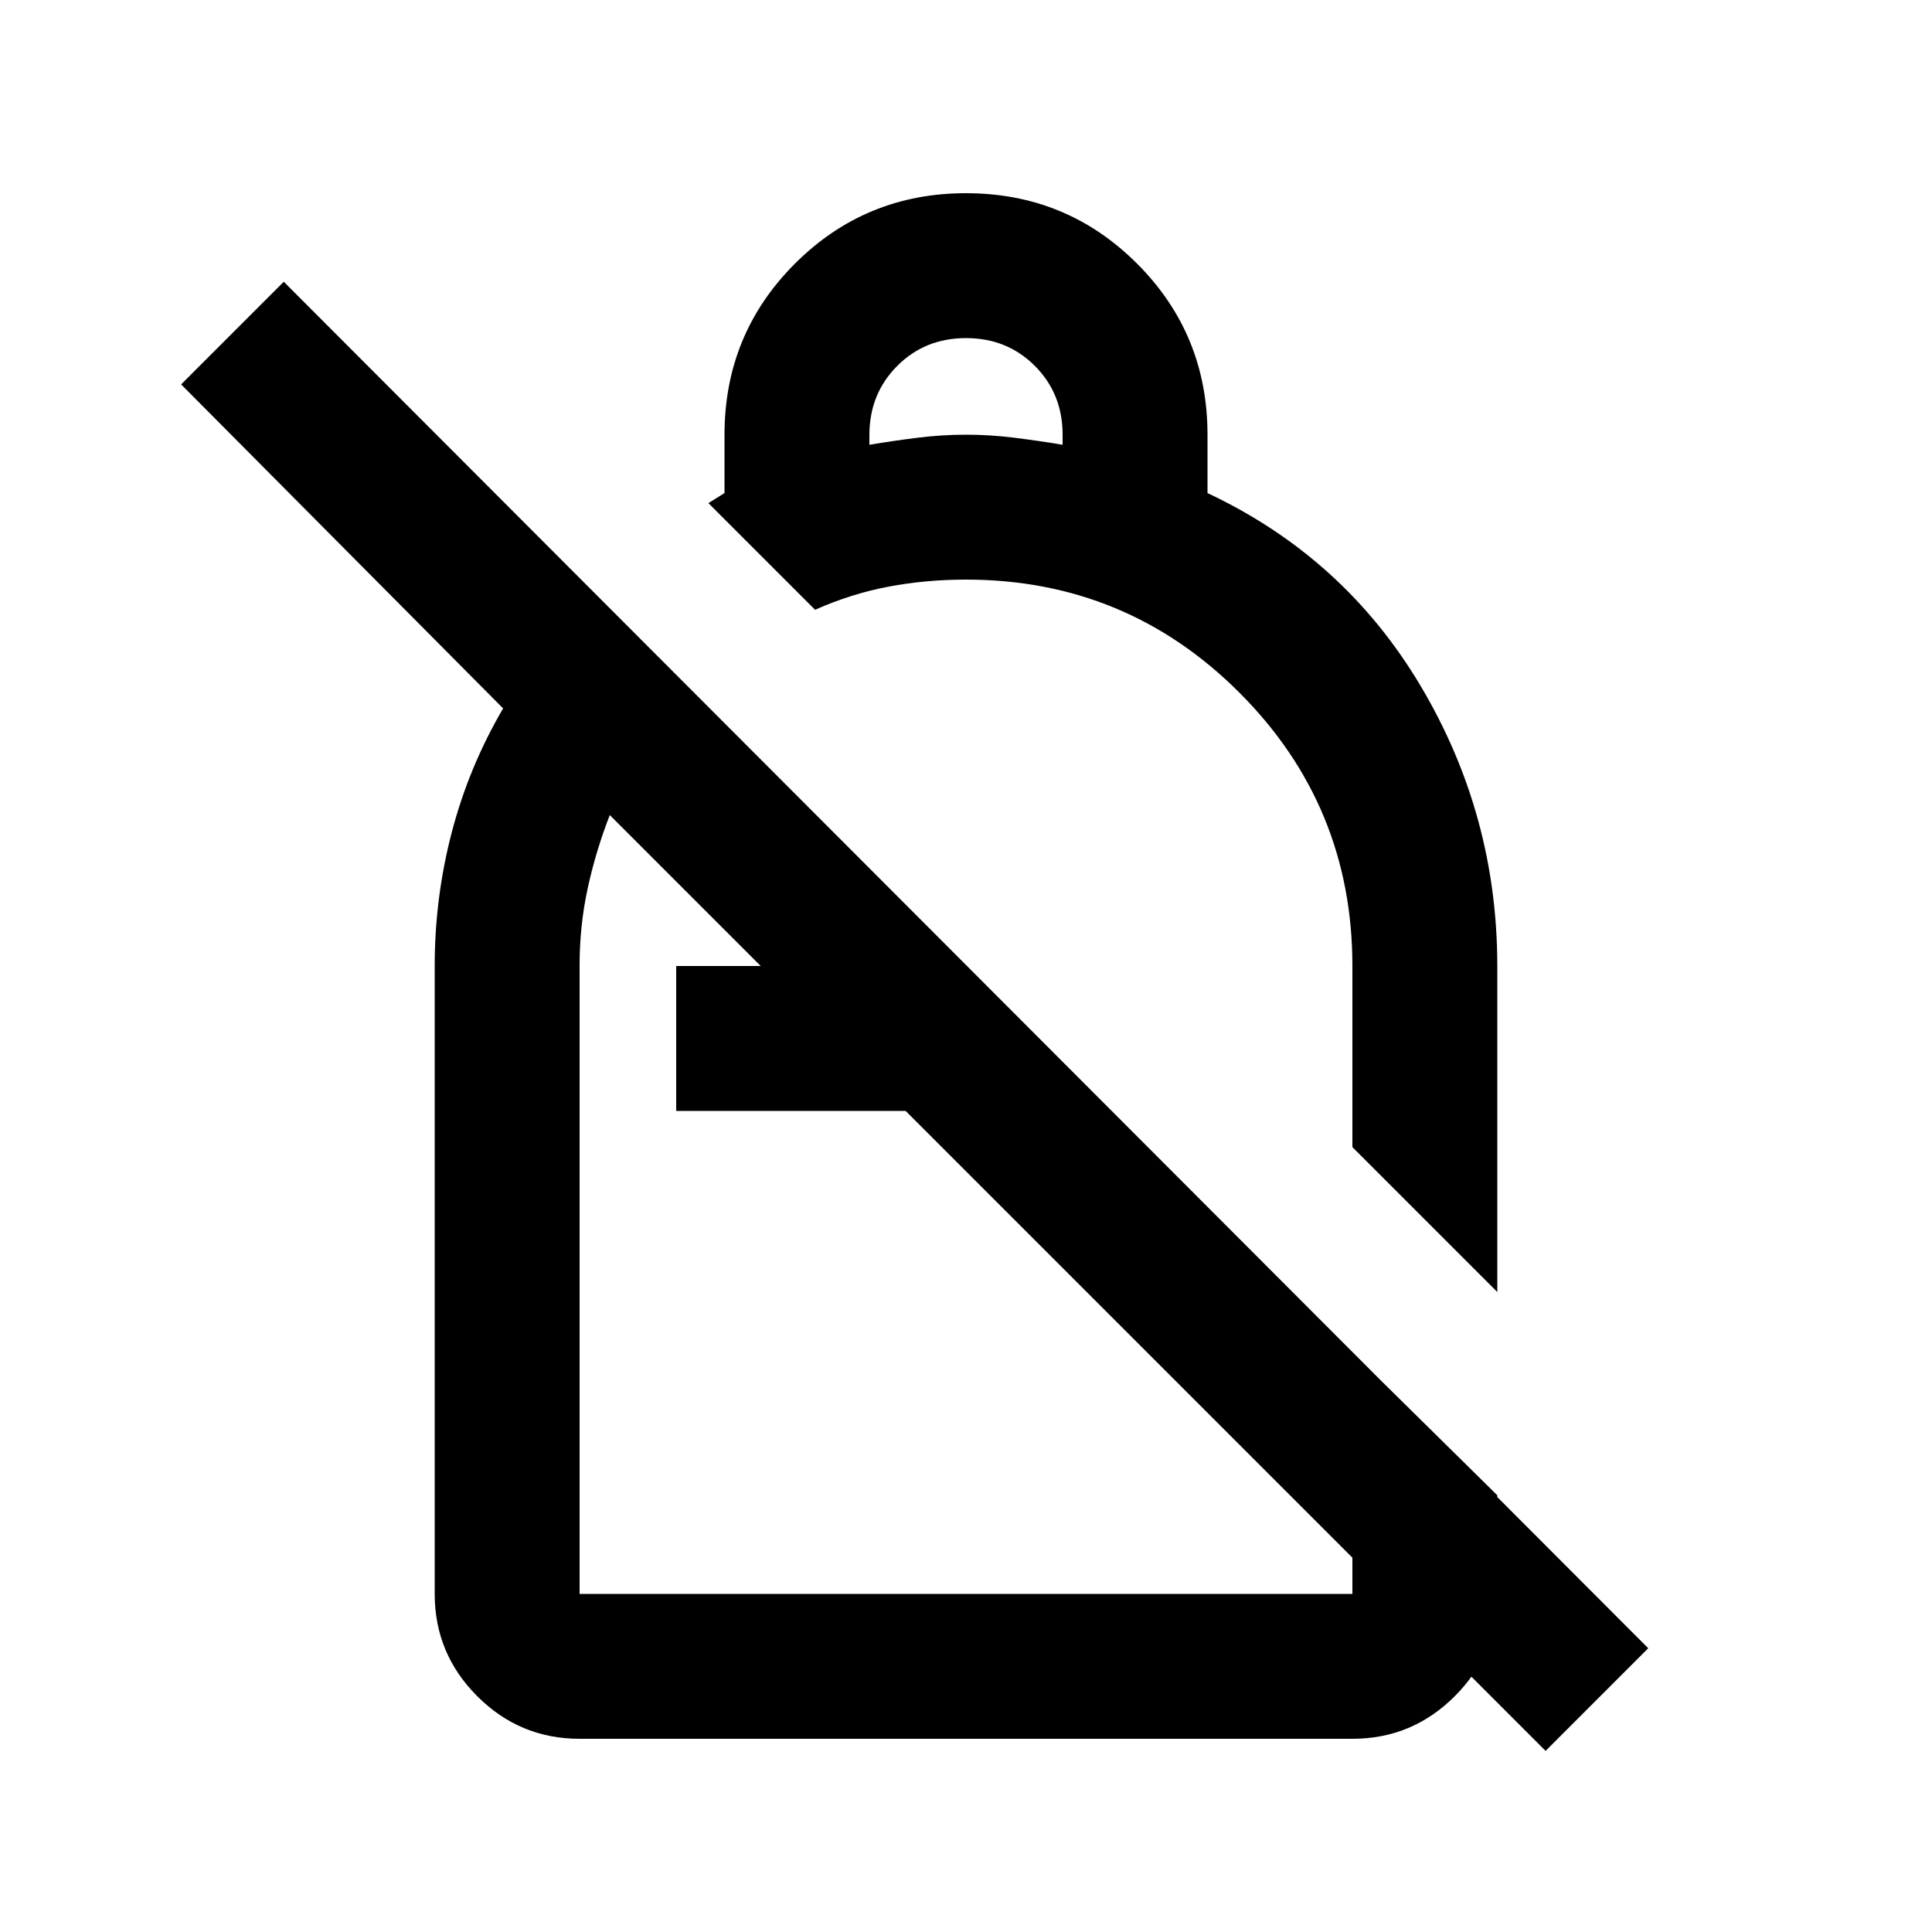 <svg xmlns="http://www.w3.org/2000/svg" height="20" viewBox="0 -960 960 960" width="20"><path d="M480-864q50 0 85 35t35 85v29q68 32 106 96t38 139v162l-72-72v-90q0-79.68-56.16-135.84T480-672q-20 0-38.5 3.5T405-657l-53-53 4-2.5 4-2.5v-29q0-50 35-85t85-35Zm0 72q-20.4 0-34.2 13.852-13.8 13.853-13.8 34.33V-739q12-2 24-3.5t24-1.5q12 0 24 1.5t24 3.5v-5q0-20.4-13.8-34.2Q500.4-792 480-792ZM768-90 450-408H336v-72h42l-75-75q-7 18-11 36.5t-4 38.029V-168h384v-120l72 71v49q0 29.7-21.15 50.85Q701.7-96 672-96H288q-29.7 0-50.85-21.15Q216-138.3 216-168v-312q0-34 8.5-66.5T250-608L90-769l51-51 678 679-51 51ZM533-533Zm-83 125Zm30 30Z"/></svg>